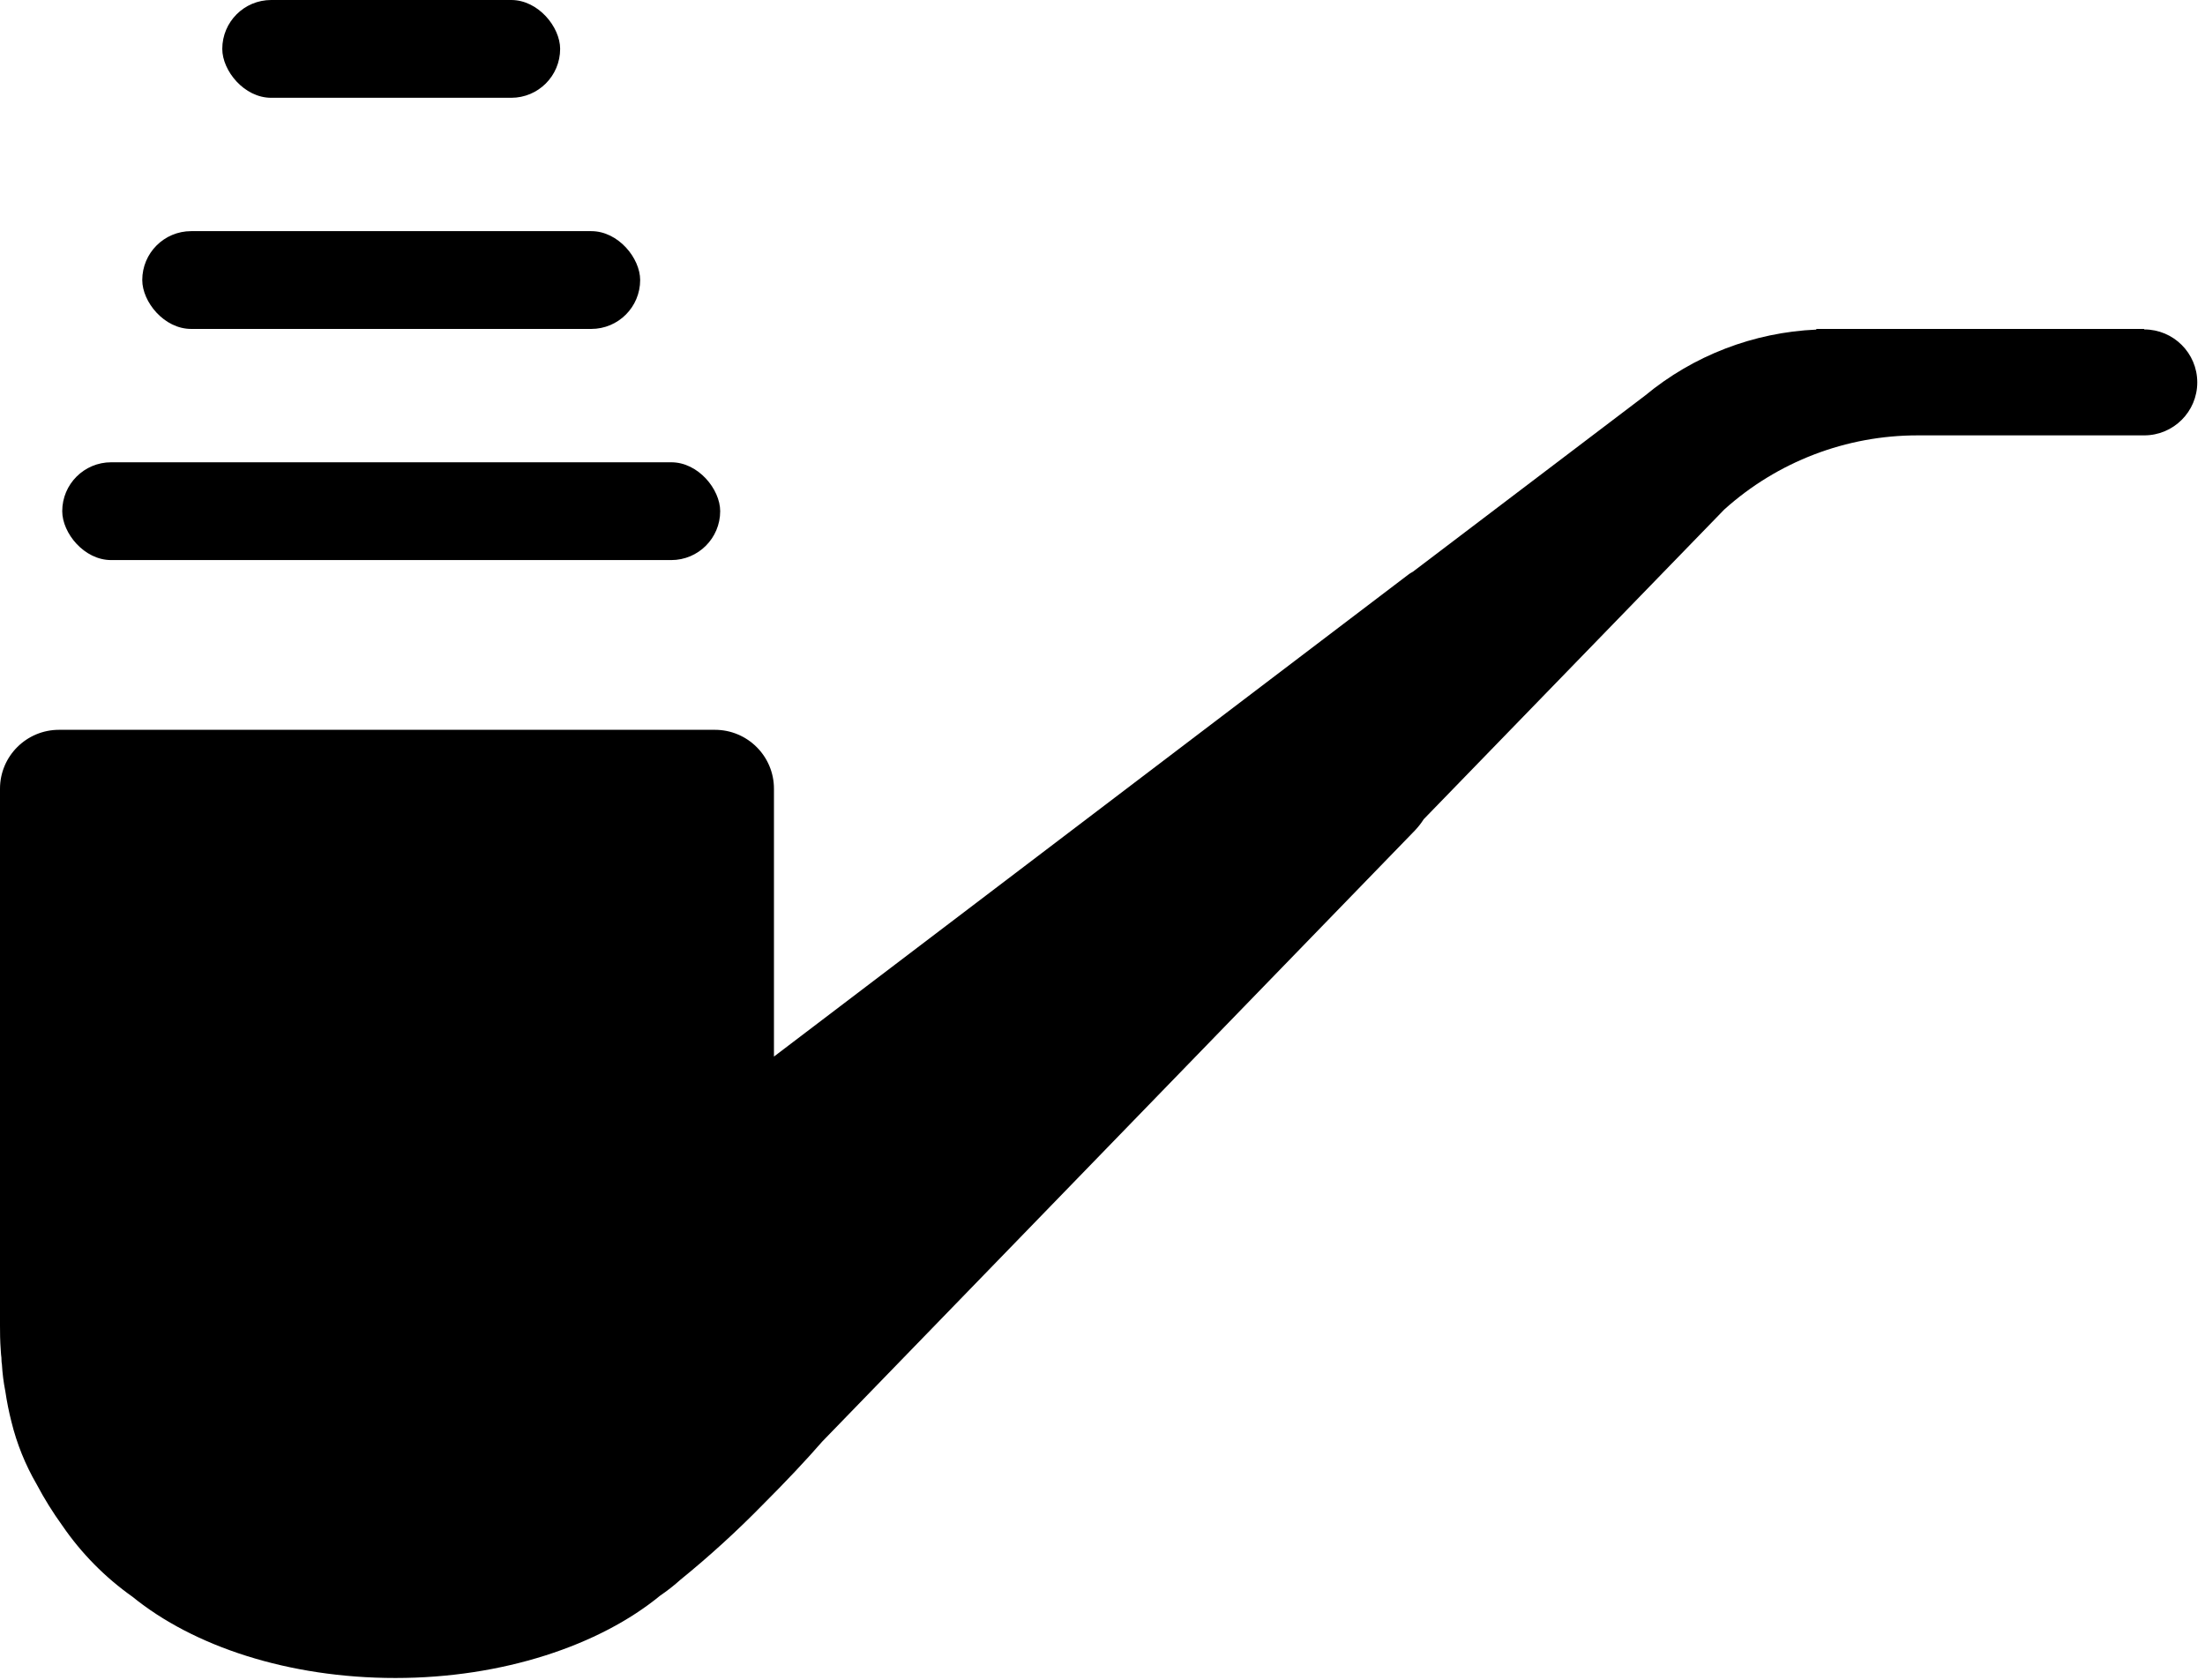 <?xml version="1.0" encoding="UTF-8"?>
<svg width="248px" height="189px" viewBox="0 0 248 189" version="1.1" xmlns="http://www.w3.org/2000/svg" xmlns:xlink="http://www.w3.org/1999/xlink">
    <g id="Page-1" stroke="none" stroke-width="1" fill="none" fill-rule="evenodd">
        <g id="Group" fill="#000000">
            <path d="M241.159,37 L204.284,37 L204.284,37.074 C197.229,37.385 190.469,39.988 185.034,44.488 L158.912,64.31 C158.773,64.403 158.625,64.459 158.495,64.561 L87.048,118.848 L87.048,88.72 C87.048,85.061 84.075,82.094 80.408,82.094 L6.64,82.094 C2.973,82.094 0,85.061 0,88.72 L0,148.225 L0,149.096 C0,149.772 0,150.81 0.093,151.996 C0.093,152.247 0.139,152.488 0.158,152.719 C0.176,152.951 0.158,153.201 0.214,153.451 C0.273,154.485 0.403,155.513 0.604,156.528 C0.771,157.666 0.998,158.795 1.281,159.911 C1.886,162.385 2.843,164.76 4.123,166.963 C4.974,168.572 5.936,170.12 7.002,171.596 C9.14,174.72 11.819,177.437 14.913,179.622 C21.748,185.182 32.427,188.75 44.48,188.75 C56.534,188.75 67.426,185.089 74.251,179.483 C75.056,178.937 75.823,178.336 76.545,177.685 C79.777,175.061 82.855,172.254 85.766,169.28 C88.422,166.629 90.762,164.136 92.48,162.153 L159.145,93.409 C159.512,93.021 159.842,92.599 160.129,92.149 L174.272,77.572 L190.522,60.826 L193.93,57.314 C199.899,51.936 207.656,48.964 215.697,48.973 L241.159,48.973 C244.457,48.973 247.13,46.305 247.13,43.014 C247.13,39.723 244.457,37.056 241.159,37.056 L241.159,37 Z" id="Path"></path>
            <rect id="Rectangle" x="7" y="52" width="74" height="11" rx="5.5"></rect>
            <rect id="Rectangle" x="16" y="26" width="56" height="11" rx="5.5"></rect>
            <rect id="Rectangle" x="25" y="0" width="38" height="11" rx="5.5"></rect>
        </g>
    </g>
</svg>
